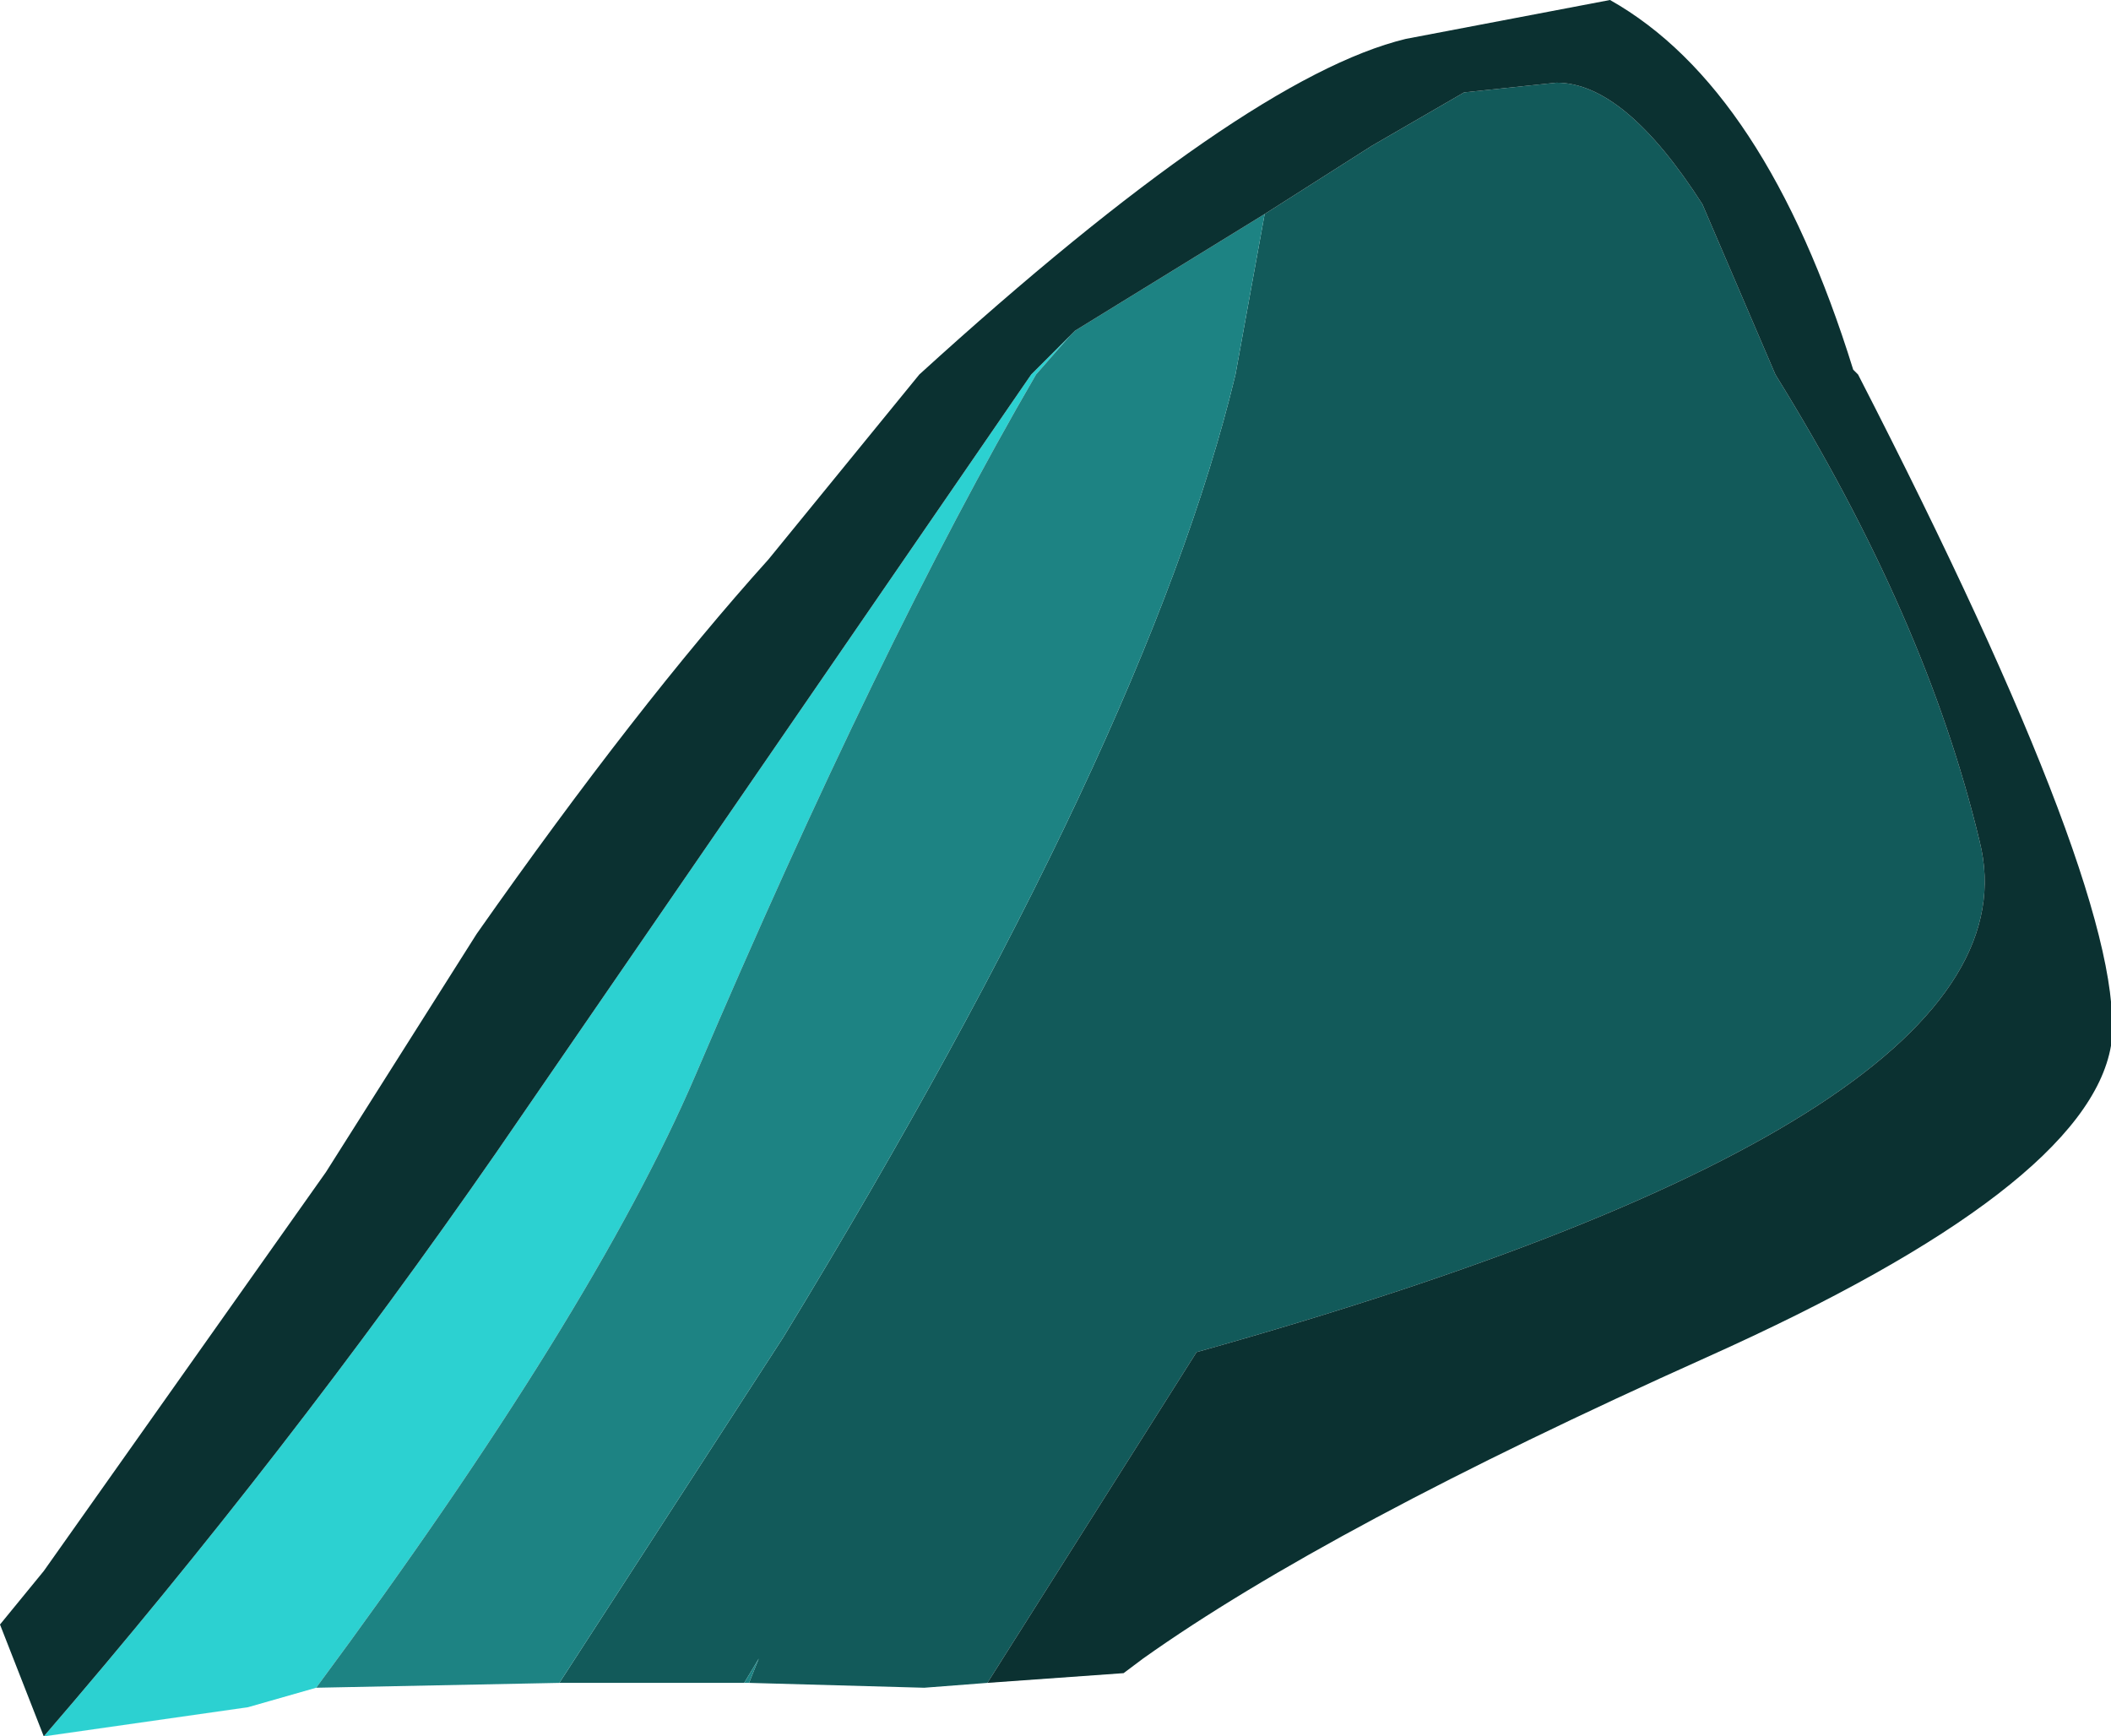<?xml version="1.0" encoding="UTF-8" standalone="no"?>
<svg xmlns:ffdec="https://www.free-decompiler.com/flash" xmlns:xlink="http://www.w3.org/1999/xlink" ffdec:objectType="shape" height="17.85px" width="21.7px" xmlns="http://www.w3.org/2000/svg">
  <g transform="matrix(1.0, 0.0, 0.0, 1.0, -2.0, 4.65)">
    <path d="M13.0 -1.2 L12.65 -0.8 Q11.05 1.95 9.15 6.4 8.1 8.85 5.25 12.7 L4.55 12.9 2.45 13.2 Q4.95 10.3 7.1 7.2 L12.6 -0.8 13.0 -1.2" fill="#2cd1d1" fill-rule="evenodd" stroke="none"/>
    <path d="M7.75 12.65 L10.05 9.1 Q13.8 2.95 14.7 -0.8 L15.0 -2.45 16.1 -3.15 17.05 -3.7 18.0 -3.8 Q18.7 -3.8 19.5 -2.55 L20.25 -0.8 Q21.8 1.7 22.35 4.0 23.05 6.8 14.3 9.25 L12.15 12.65 11.5 12.7 9.7 12.65 9.8 12.4 9.65 12.65 7.9 12.65 7.75 12.65" fill="#125a5a" fill-rule="evenodd" stroke="none"/>
    <path d="M15.0 -2.45 L14.7 -0.8 Q13.8 2.95 10.05 9.1 L7.75 12.65 5.25 12.7 Q8.1 8.85 9.15 6.4 11.05 1.95 12.65 -0.8 L13.0 -1.2 13.05 -1.25 15.0 -2.45 M9.65 12.65 L9.8 12.4 9.7 12.65 9.65 12.65" fill="#1d8383" fill-rule="evenodd" stroke="none"/>
    <path d="M15.0 -2.45 L13.05 -1.25 13.0 -1.2 12.6 -0.8 7.1 7.2 Q4.95 10.3 2.45 13.2 L2.0 12.05 2.45 11.5 5.35 7.4 6.9 4.95 Q8.55 2.6 9.9 1.1 L11.45 -0.8 Q14.8 -3.85 16.45 -4.25 L18.55 -4.65 Q20.15 -3.75 21.05 -0.85 L21.1 -0.8 Q23.9 4.65 23.7 6.1 23.45 7.55 19.55 9.3 15.65 11.05 13.75 12.4 L13.55 12.55 12.15 12.65 14.3 9.25 Q23.05 6.8 22.35 4.0 21.8 1.7 20.25 -0.8 L19.5 -2.55 Q18.7 -3.8 18.0 -3.8 L17.05 -3.7 16.1 -3.15 15.0 -2.45" fill="#0b3131" fill-rule="evenodd" stroke="none"/>
  </g>
</svg>

